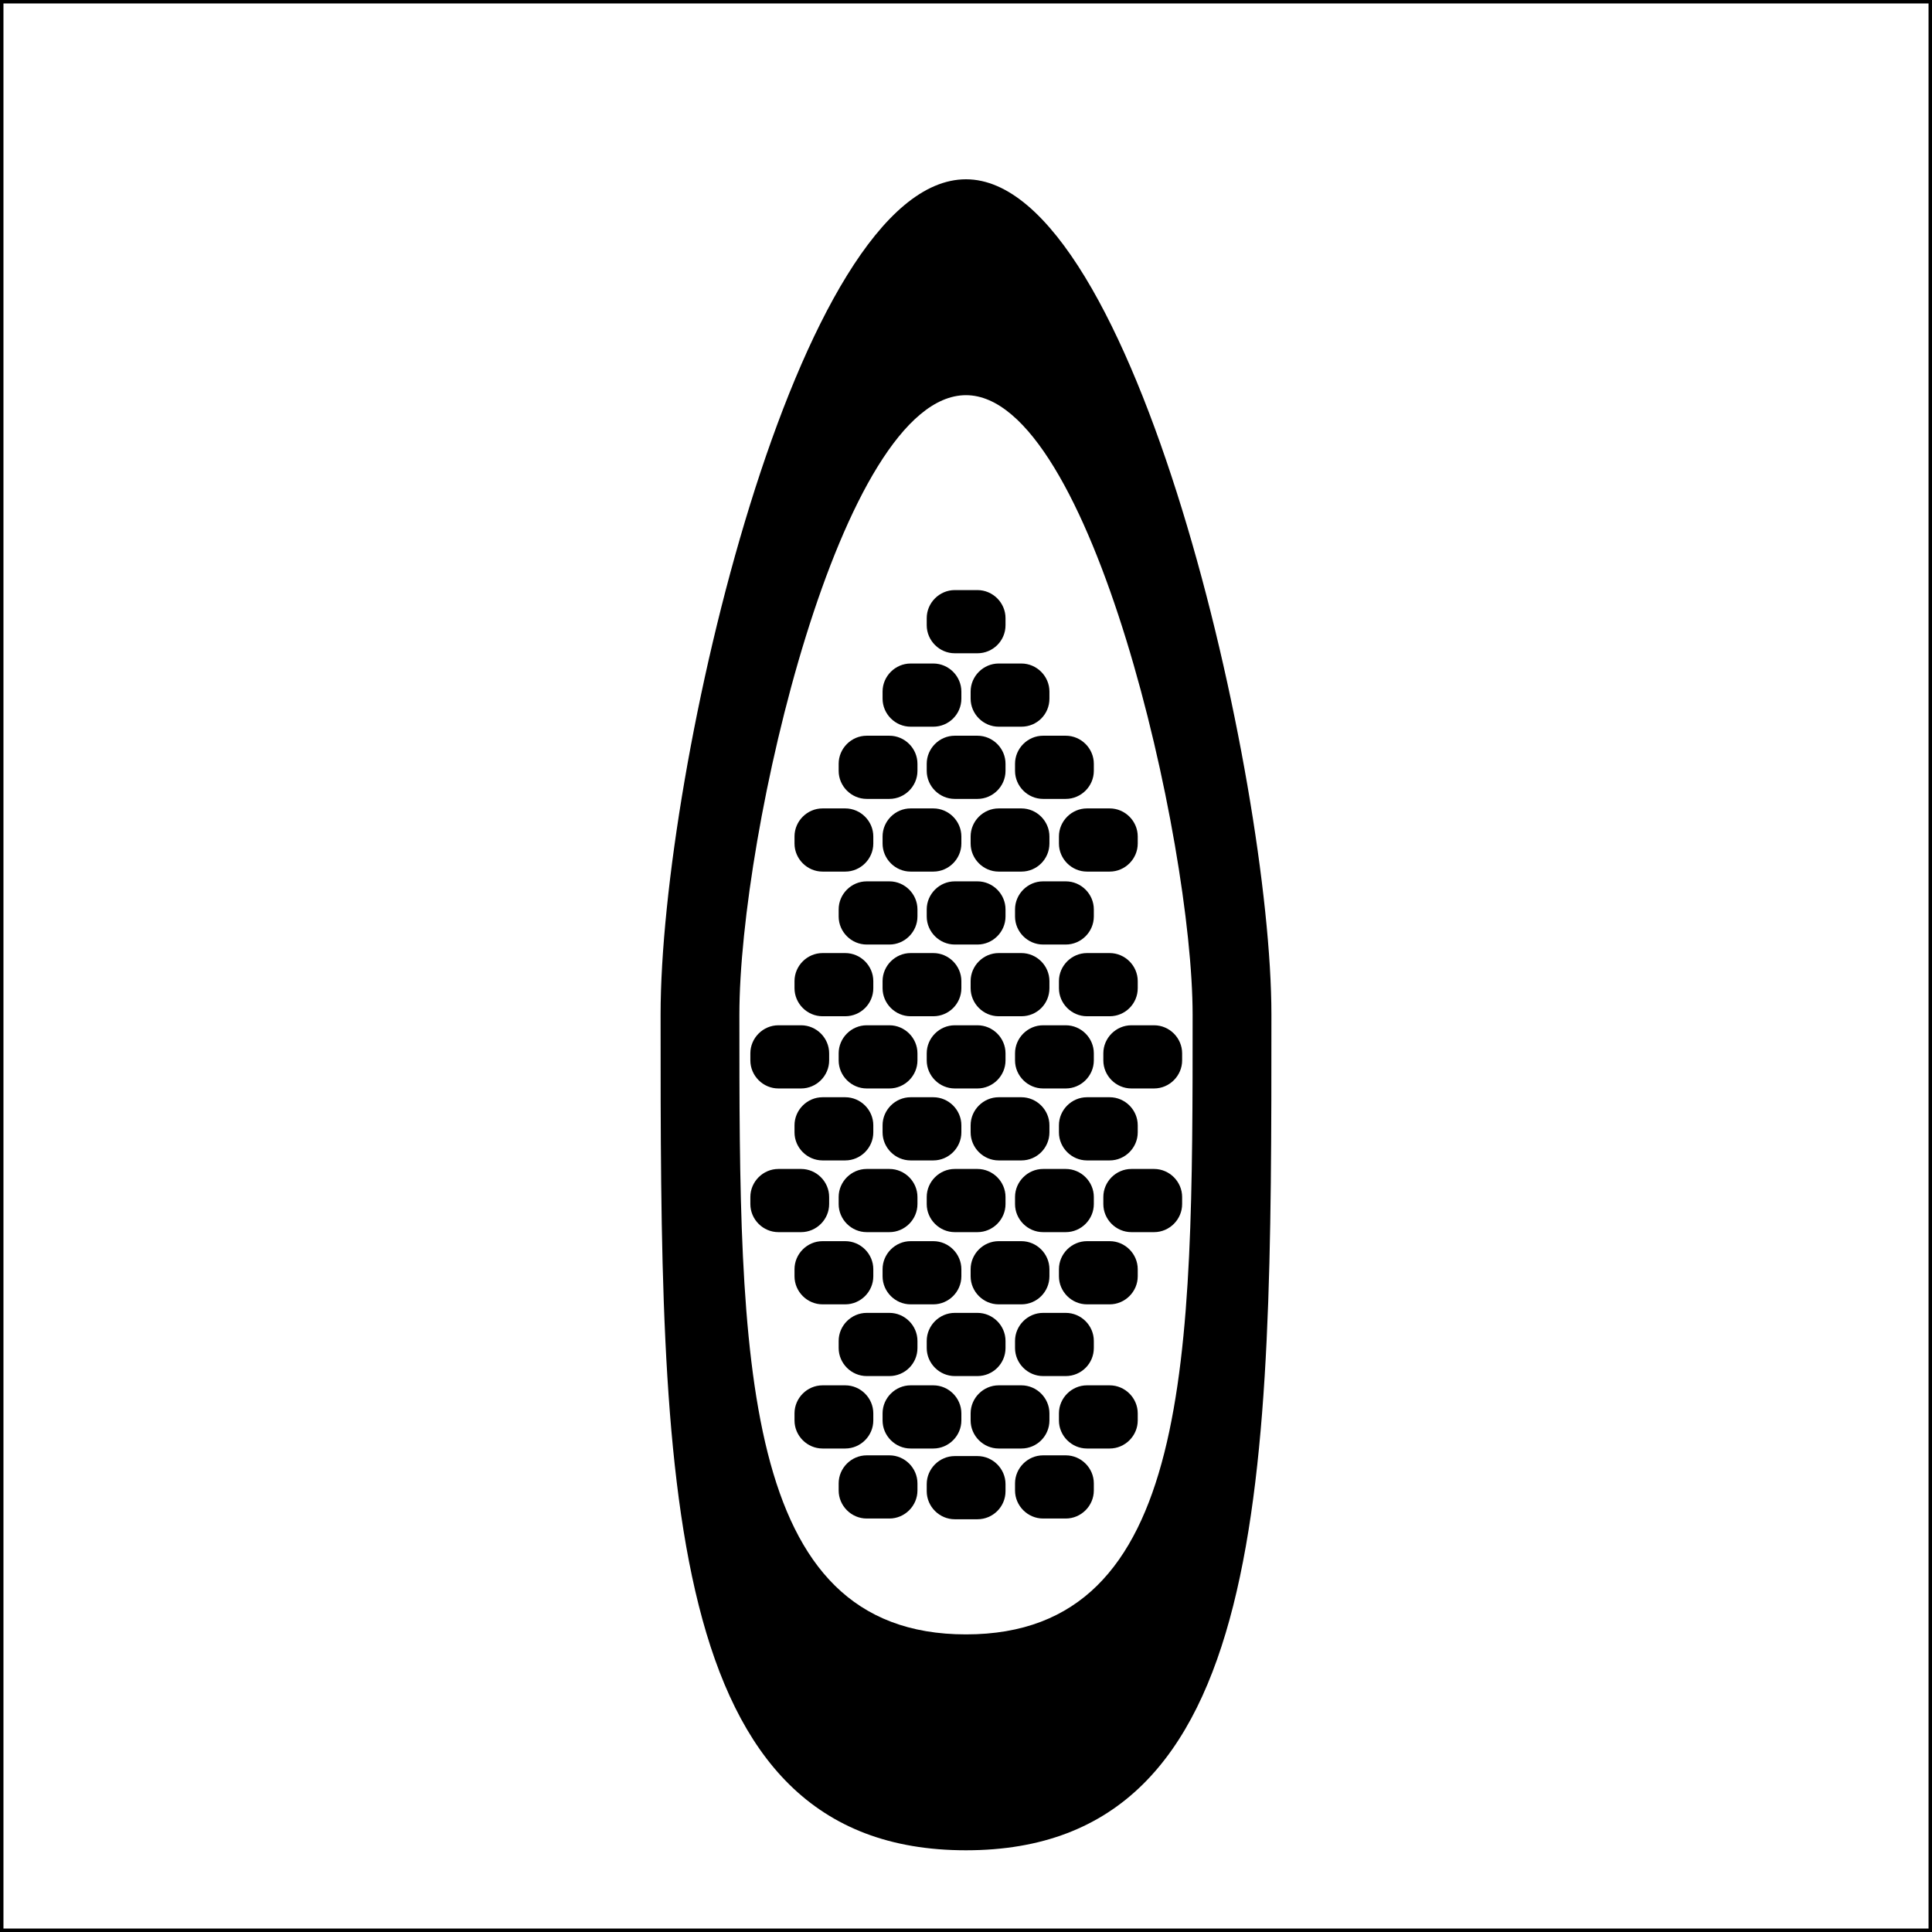 <?xml version="1.0" encoding="utf-8"?>
<!-- Generator: Adobe Illustrator 19.0.0, SVG Export Plug-In . SVG Version: 6.00 Build 0)  -->
<svg version="1.1" id="Layer_1" xmlns="http://www.w3.org/2000/svg" xmlns:xlink="http://www.w3.org/1999/xlink" x="0px" y="0px"
	 viewBox="0 0 792 792" style="enable-background:new 0 0 792 792;" xml:space="preserve">
<style type="text/css">
	.st0{fill:none;stroke:#000000;stroke-width:2.835;stroke-miterlimit:10;}
</style>
<path id="XMLID_112_" d="M396,73.5c-69.2,0-125.2,241.8-125.2,342.5c0,189.1,0,342.5,125.2,342.5S521.2,605.2,521.2,416
	C521.2,320,465.2,73.5,396,73.5z M396,670c-92.9,0-92.9-113.7-92.9-254c0-74.7,41.6-254,92.9-254s92.9,182.8,92.9,254
	C488.9,556.3,488.9,670,396,670z"/>
<path id="XMLID_2_" d="M346.5,593.8h-9.3c-6.3,0-11.5-5.2-11.5-11.5v-2.9c0-6.3,5.2-11.5,11.5-11.5h9.3c6.3,0,11.5,5.2,11.5,11.5
	v2.9C358,588.6,352.8,593.8,346.5,593.8z"/>
<path id="XMLID_95_" d="M382.6,593.8h-9.3c-6.3,0-11.5-5.2-11.5-11.5v-2.9c0-6.3,5.2-11.5,11.5-11.5h9.3c6.3,0,11.5,5.2,11.5,11.5
	v2.9C394.1,588.6,388.9,593.8,382.6,593.8z"/>
<path id="XMLID_109_" d="M418.7,593.8h-9.3c-6.3,0-11.5-5.2-11.5-11.5v-2.9c0-6.3,5.2-11.5,11.5-11.5h9.3c6.3,0,11.5,5.2,11.5,11.5
	v2.9C430.2,588.6,425.1,593.8,418.7,593.8z"/>
<path id="XMLID_115_" d="M400.7,564.1h-9.3c-6.3,0-11.5-5.2-11.5-11.5v-2.9c0-6.3,5.2-11.5,11.5-11.5h9.3c6.3,0,11.5,5.2,11.5,11.5
	v2.9C412.2,559,407,564.1,400.7,564.1z"/>
<path id="XMLID_113_" d="M400.7,622.8h-9.3c-6.3,0-11.5-5.2-11.5-11.5v-2.9c0-6.3,5.2-11.5,11.5-11.5h9.3c6.3,0,11.5,5.2,11.5,11.5
	v2.9C412.2,617.7,407,622.8,400.7,622.8z"/>
<path id="XMLID_117_" d="M364.6,564.1h-9.3c-6.3,0-11.5-5.2-11.5-11.5v-2.9c0-6.3,5.2-11.5,11.5-11.5h9.3c6.3,0,11.5,5.2,11.5,11.5
	v2.9C376.1,559,370.9,564.1,364.6,564.1z"/>
<path id="XMLID_118_" d="M436.9,564.1h-9.3c-6.3,0-11.5-5.2-11.5-11.5v-2.9c0-6.3,5.2-11.5,11.5-11.5h9.3c6.3,0,11.5,5.2,11.5,11.5
	v2.9C448.4,559,443.2,564.1,436.9,564.1z"/>
<path id="XMLID_11_" d="M364.6,622.5h-9.3c-6.3,0-11.5-5.2-11.5-11.5v-2.9c0-6.3,5.2-11.5,11.5-11.5h9.3c6.3,0,11.5,5.2,11.5,11.5
	v2.9C376.1,617.3,370.9,622.5,364.6,622.5z"/>
<path id="XMLID_10_" d="M436.9,622.5h-9.3c-6.3,0-11.5-5.2-11.5-11.5v-2.9c0-6.3,5.2-11.5,11.5-11.5h9.3c6.3,0,11.5,5.2,11.5,11.5
	v2.9C448.4,617.3,443.2,622.5,436.9,622.5z"/>
<path id="XMLID_125_" d="M400.7,505.1h-9.3c-6.3,0-11.5-5.2-11.5-11.5v-2.9c0-6.3,5.2-11.5,11.5-11.5h9.3c6.3,0,11.5,5.2,11.5,11.5
	v2.9C412.2,499.9,407,505.1,400.7,505.1z"/>
<path id="XMLID_124_" d="M364.6,505.1h-9.3c-6.3,0-11.5-5.2-11.5-11.5v-2.9c0-6.3,5.2-11.5,11.5-11.5h9.3c6.3,0,11.5,5.2,11.5,11.5
	v2.9C376.1,499.9,370.9,505.1,364.6,505.1z"/>
<path id="XMLID_128_" d="M473.1,505.1h-9.3c-6.3,0-11.5-5.2-11.5-11.5v-2.9c0-6.3,5.2-11.5,11.5-11.5h9.3c6.3,0,11.5,5.2,11.5,11.5
	v2.9C484.6,499.9,479.4,505.1,473.1,505.1z"/>
<path id="XMLID_127_" d="M328.4,505.1h-9.3c-6.3,0-11.5-5.2-11.5-11.5v-2.9c0-6.3,5.2-11.5,11.5-11.5h9.3c6.3,0,11.5,5.2,11.5,11.5
	v2.9C339.9,499.9,334.7,505.1,328.4,505.1z"/>
<path id="XMLID_123_" d="M436.9,505.1h-9.3c-6.3,0-11.5-5.2-11.5-11.5v-2.9c0-6.3,5.2-11.5,11.5-11.5h9.3c6.3,0,11.5,5.2,11.5,11.5
	v2.9C448.4,499.9,443.2,505.1,436.9,505.1z"/>
<path id="XMLID_137_" d="M400.7,446.2h-9.3c-6.3,0-11.5-5.2-11.5-11.5v-2.9c0-6.3,5.2-11.5,11.5-11.5h9.3c6.3,0,11.5,5.2,11.5,11.5
	v2.9C412.2,441,407,446.2,400.7,446.2z"/>
<path id="XMLID_136_" d="M364.6,446.2h-9.3c-6.3,0-11.5-5.2-11.5-11.5v-2.9c0-6.3,5.2-11.5,11.5-11.5h9.3c6.3,0,11.5,5.2,11.5,11.5
	v2.9C376.1,441,370.9,446.2,364.6,446.2z"/>
<path id="XMLID_135_" d="M473.1,446.2h-9.3c-6.3,0-11.5-5.2-11.5-11.5v-2.9c0-6.3,5.2-11.5,11.5-11.5h9.3c6.3,0,11.5,5.2,11.5,11.5
	v2.9C484.6,441,479.4,446.2,473.1,446.2z"/>
<path id="XMLID_134_" d="M328.4,446.2h-9.3c-6.3,0-11.5-5.2-11.5-11.5v-2.9c0-6.3,5.2-11.5,11.5-11.5h9.3c6.3,0,11.5,5.2,11.5,11.5
	v2.9C339.9,441,334.7,446.2,328.4,446.2z"/>
<path id="XMLID_133_" d="M436.9,446.2h-9.3c-6.3,0-11.5-5.2-11.5-11.5v-2.9c0-6.3,5.2-11.5,11.5-11.5h9.3c6.3,0,11.5,5.2,11.5,11.5
	v2.9C448.4,441,443.2,446.2,436.9,446.2z"/>
<path id="XMLID_144_" d="M400.7,387.2h-9.3c-6.3,0-11.5-5.2-11.5-11.5v-2.9c0-6.3,5.2-11.5,11.5-11.5h9.3c6.3,0,11.5,5.2,11.5,11.5
	v2.9C412.2,382,407,387.2,400.7,387.2z"/>
<path id="XMLID_143_" d="M364.6,387.2h-9.3c-6.3,0-11.5-5.2-11.5-11.5v-2.9c0-6.3,5.2-11.5,11.5-11.5h9.3c6.3,0,11.5,5.2,11.5,11.5
	v2.9C376.1,382,370.9,387.2,364.6,387.2z"/>
<path id="XMLID_142_" d="M436.9,387.2h-9.3c-6.3,0-11.5-5.2-11.5-11.5v-2.9c0-6.3,5.2-11.5,11.5-11.5h9.3c6.3,0,11.5,5.2,11.5,11.5
	v2.9C448.4,382,443.2,387.2,436.9,387.2z"/>
<path id="XMLID_6_" d="M400.7,327.5h-9.3c-6.3,0-11.5-5.2-11.5-11.5v-2.9c0-6.3,5.2-11.5,11.5-11.5h9.3c6.3,0,11.5,5.2,11.5,11.5
	v2.9C412.2,322.3,407,327.5,400.7,327.5z"/>
<path id="XMLID_9_" d="M400.7,267.8h-9.3c-6.3,0-11.5-5.2-11.5-11.5v-2.9c0-6.3,5.2-11.5,11.5-11.5h9.3c6.3,0,11.5,5.2,11.5,11.5
	v2.9C412.2,262.7,407,267.8,400.7,267.8z"/>
<path id="XMLID_5_" d="M364.6,327.5h-9.3c-6.3,0-11.5-5.2-11.5-11.5v-2.9c0-6.3,5.2-11.5,11.5-11.5h9.3c6.3,0,11.5,5.2,11.5,11.5
	v2.9C376.1,322.3,370.9,327.5,364.6,327.5z"/>
<path id="XMLID_4_" d="M436.9,327.5h-9.3c-6.3,0-11.5-5.2-11.5-11.5v-2.9c0-6.3,5.2-11.5,11.5-11.5h9.3c6.3,0,11.5,5.2,11.5,11.5
	v2.9C448.4,322.3,443.2,327.5,436.9,327.5z"/>
<path id="XMLID_114_" d="M454.9,593.8h-9.3c-6.3,0-11.5-5.2-11.5-11.5v-2.9c0-6.3,5.2-11.5,11.5-11.5h9.3c6.3,0,11.5,5.2,11.5,11.5
	v2.9C466.4,588.6,461.2,593.8,454.9,593.8z"/>
<path id="XMLID_122_" d="M346.5,534.7h-9.3c-6.3,0-11.5-5.2-11.5-11.5v-2.9c0-6.3,5.2-11.5,11.5-11.5h9.3c6.3,0,11.5,5.2,11.5,11.5
	v2.9C358,529.5,352.8,534.7,346.5,534.7z"/>
<path id="XMLID_121_" d="M382.6,534.7h-9.3c-6.3,0-11.5-5.2-11.5-11.5v-2.9c0-6.3,5.2-11.5,11.5-11.5h9.3c6.3,0,11.5,5.2,11.5,11.5
	v2.9C394.1,529.5,388.9,534.7,382.6,534.7z"/>
<path id="XMLID_120_" d="M418.7,534.7h-9.3c-6.3,0-11.5-5.2-11.5-11.5v-2.9c0-6.3,5.2-11.5,11.5-11.5h9.3c6.3,0,11.5,5.2,11.5,11.5
	v2.9C430.2,529.5,425.1,534.7,418.7,534.7z"/>
<path id="XMLID_119_" d="M454.9,534.7h-9.3c-6.3,0-11.5-5.2-11.5-11.5v-2.9c0-6.3,5.2-11.5,11.5-11.5h9.3c6.3,0,11.5,5.2,11.5,11.5
	v2.9C466.4,529.5,461.2,534.7,454.9,534.7z"/>
<path id="XMLID_132_" d="M346.5,475.7h-9.3c-6.3,0-11.5-5.2-11.5-11.5v-2.9c0-6.3,5.2-11.5,11.5-11.5h9.3c6.3,0,11.5,5.2,11.5,11.5
	v2.9C358,470.5,352.8,475.7,346.5,475.7z"/>
<path id="XMLID_131_" d="M382.6,475.7h-9.3c-6.3,0-11.5-5.2-11.5-11.5v-2.9c0-6.3,5.2-11.5,11.5-11.5h9.3c6.3,0,11.5,5.2,11.5,11.5
	v2.9C394.1,470.5,388.9,475.7,382.6,475.7z"/>
<path id="XMLID_130_" d="M418.7,475.7h-9.3c-6.3,0-11.5-5.2-11.5-11.5v-2.9c0-6.3,5.2-11.5,11.5-11.5h9.3c6.3,0,11.5,5.2,11.5,11.5
	v2.9C430.2,470.5,425.1,475.7,418.7,475.7z"/>
<path id="XMLID_129_" d="M454.9,475.7h-9.3c-6.3,0-11.5-5.2-11.5-11.5v-2.9c0-6.3,5.2-11.5,11.5-11.5h9.3c6.3,0,11.5,5.2,11.5,11.5
	v2.9C466.4,470.5,461.2,475.7,454.9,475.7z"/>
<path id="XMLID_140_" d="M346.5,416.6h-9.3c-6.3,0-11.5-5.2-11.5-11.5v-2.9c0-6.3,5.2-11.5,11.5-11.5h9.3c6.3,0,11.5,5.2,11.5,11.5
	v2.9C358,411.5,352.8,416.6,346.5,416.6z"/>
<path id="XMLID_139_" d="M382.6,416.6h-9.3c-6.3,0-11.5-5.2-11.5-11.5v-2.9c0-6.3,5.2-11.5,11.5-11.5h9.3c6.3,0,11.5,5.2,11.5,11.5
	v2.9C394.1,411.5,388.9,416.6,382.6,416.6z"/>
<path id="XMLID_138_" d="M418.7,416.6h-9.3c-6.3,0-11.5-5.2-11.5-11.5v-2.9c0-6.3,5.2-11.5,11.5-11.5h9.3c6.3,0,11.5,5.2,11.5,11.5
	v2.9C430.2,411.5,425.1,416.6,418.7,416.6z"/>
<path id="XMLID_126_" d="M454.9,416.6h-9.3c-6.3,0-11.5-5.2-11.5-11.5v-2.9c0-6.3,5.2-11.5,11.5-11.5h9.3c6.3,0,11.5,5.2,11.5,11.5
	v2.9C466.4,411.5,461.2,416.6,454.9,416.6z"/>
<path id="XMLID_148_" d="M346.5,357.3h-9.3c-6.3,0-11.5-5.2-11.5-11.5v-2.9c0-6.3,5.2-11.5,11.5-11.5h9.3c6.3,0,11.5,5.2,11.5,11.5
	v2.9C358,352.1,352.8,357.3,346.5,357.3z"/>
<path id="XMLID_147_" d="M382.6,357.3h-9.3c-6.3,0-11.5-5.2-11.5-11.5v-2.9c0-6.3,5.2-11.5,11.5-11.5h9.3c6.3,0,11.5,5.2,11.5,11.5
	v2.9C394.1,352.1,388.9,357.3,382.6,357.3z"/>
<path id="XMLID_146_" d="M418.7,357.3h-9.3c-6.3,0-11.5-5.2-11.5-11.5v-2.9c0-6.3,5.2-11.5,11.5-11.5h9.3c6.3,0,11.5,5.2,11.5,11.5
	v2.9C430.2,352.1,425.1,357.3,418.7,357.3z"/>
<path id="XMLID_8_" d="M382.6,297.9h-9.3c-6.3,0-11.5-5.2-11.5-11.5v-2.9c0-6.3,5.2-11.5,11.5-11.5h9.3c6.3,0,11.5,5.2,11.5,11.5
	v2.9C394.1,292.8,388.9,297.9,382.6,297.9z"/>
<path id="XMLID_7_" d="M418.7,297.9h-9.3c-6.3,0-11.5-5.2-11.5-11.5v-2.9c0-6.3,5.2-11.5,11.5-11.5h9.3c6.3,0,11.5,5.2,11.5,11.5
	v2.9C430.2,292.8,425.1,297.9,418.7,297.9z"/>
<path id="XMLID_145_" d="M454.9,357.3h-9.3c-6.3,0-11.5-5.2-11.5-11.5v-2.9c0-6.3,5.2-11.5,11.5-11.5h9.3c6.3,0,11.5,5.2,11.5,11.5
	v2.9C466.4,352.1,461.2,357.3,454.9,357.3z"/>
<rect class="st0" width="792" height="792"/>
</svg>
